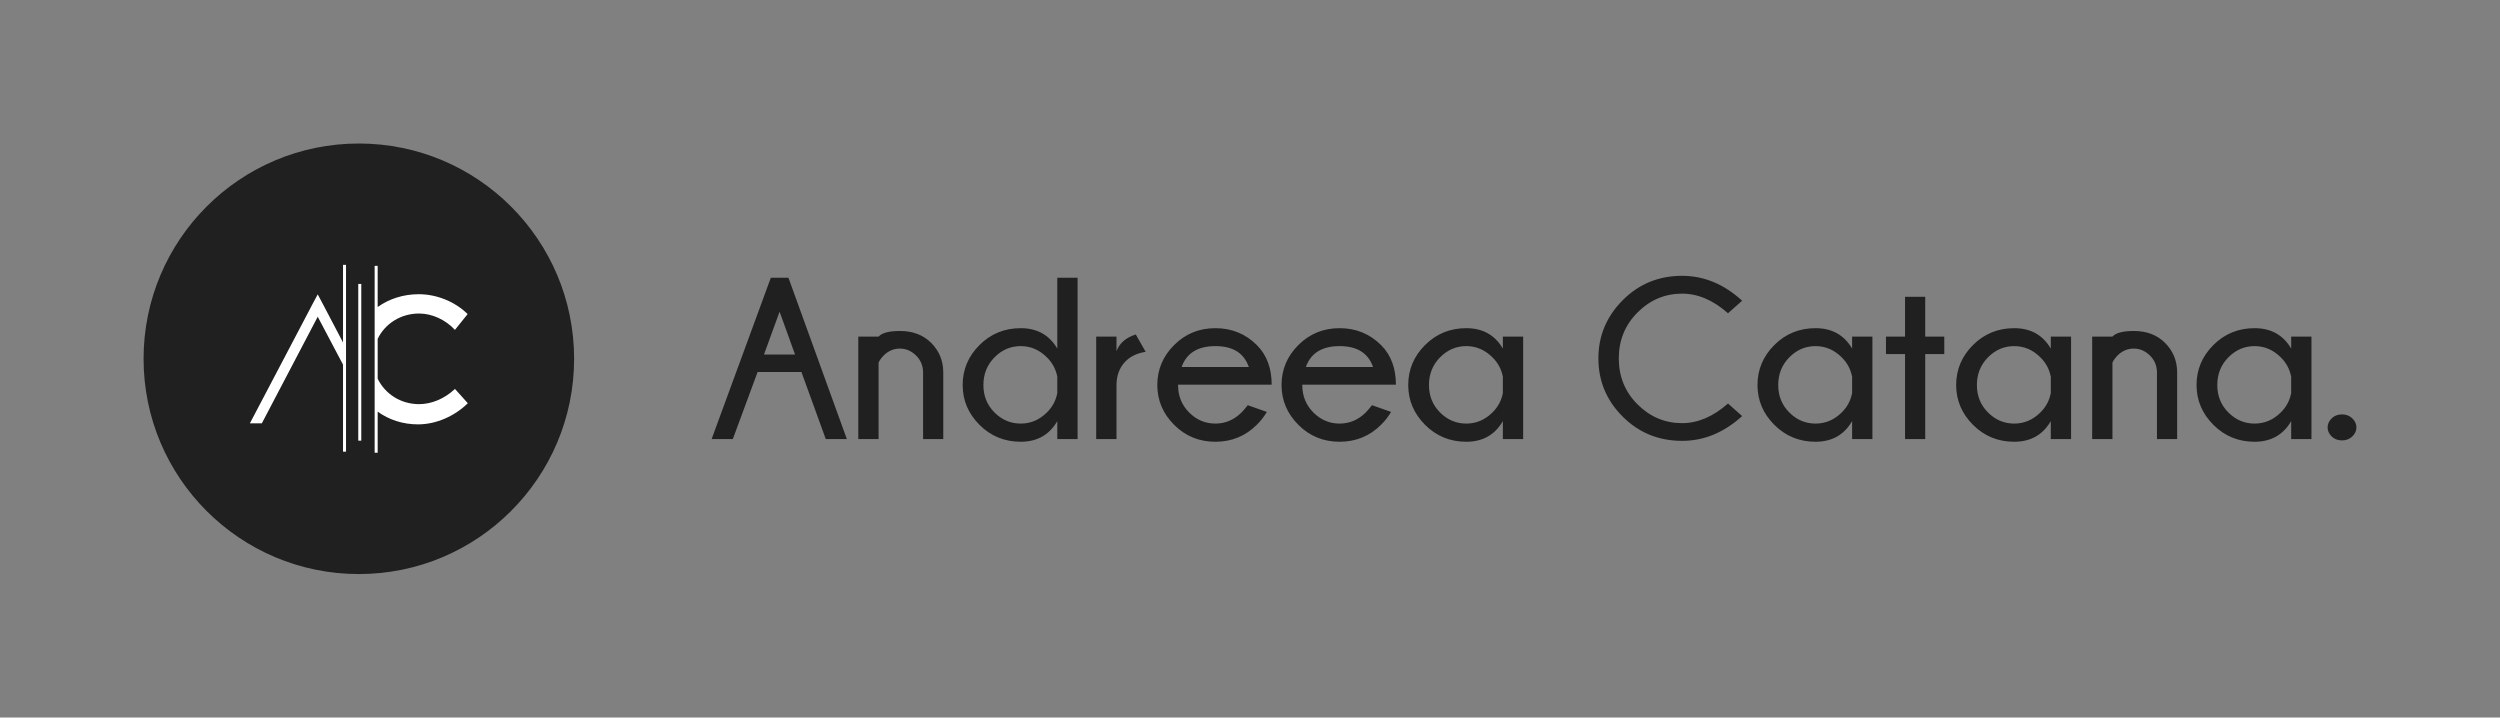 <?xml version="1.0" encoding="UTF-8"?>
<svg width="871px" height="250px" viewBox="0 0 871 250" version="1.1" xmlns="http://www.w3.org/2000/svg" xmlns:xlink="http://www.w3.org/1999/xlink">
    <rect x="0" y="0" width="871" height="250" fill="#808080" stroke="none"/>
    <title>Logo</title>
    <g id="Logo" stroke="none" stroke-width="1" fill="none" fill-rule="evenodd">
        <path d="M255.315,152.969 L263.948,129.609 L279.222,129.609 L287.698,152.969 L295.042,152.969 L274.69,96.758 L268.558,96.758 L247.933,152.969 L255.315,152.969 Z M276.995,123.516 L266.175,123.516 L271.604,108.594 L276.995,123.516 Z M306.097,152.969 L306.097,126.328 C306.461,125.495 307.099,124.622 308.011,123.711 C309.599,122.201 311.435,121.445 313.519,121.445 C315.628,121.445 317.503,122.246 319.144,123.848 C320.784,125.449 321.604,127.461 321.604,129.883 L321.604,129.883 L321.604,152.969 L328.636,152.969 L328.636,129.57 C328.584,125.586 327.177,122.214 324.417,119.453 C321.657,116.693 318.024,115.312 313.519,115.312 C309.769,115.312 307.295,115.964 306.097,117.266 L306.097,117.266 L299.026,117.266 L299.026,152.969 L306.097,152.969 Z M355.628,153.906 C361.331,153.906 365.576,151.51 368.362,146.719 L368.362,146.719 L368.362,152.969 L375.433,152.969 L375.433,96.758 L368.362,96.758 L368.362,121.445 C365.576,116.706 361.331,114.336 355.628,114.336 C349.977,114.336 345.192,116.289 341.272,120.195 C337.353,124.102 335.394,128.75 335.394,134.141 C335.394,139.479 337.353,144.108 341.272,148.027 C345.192,151.947 349.977,153.906 355.628,153.906 Z M355.628,147.578 C352.112,147.578 349.065,146.289 346.487,143.711 C343.909,141.133 342.62,137.943 342.62,134.141 C342.62,130.312 343.909,127.096 346.487,124.492 C349.065,121.888 352.112,120.586 355.628,120.586 C359.118,120.586 362.177,121.914 364.808,124.57 C366.683,126.445 367.868,128.672 368.362,131.25 L368.362,131.25 L368.362,136.953 C367.868,139.531 366.683,141.758 364.808,143.633 C362.177,146.263 359.118,147.578 355.628,147.578 Z M388.987,152.969 L388.987,134.219 C388.987,131.094 389.873,128.496 391.644,126.426 C393.414,124.355 395.914,123.073 399.144,122.578 L399.144,122.578 L395.706,116.523 C392.269,117.617 390.029,119.557 388.987,122.344 L388.987,122.344 L388.987,117.266 L381.917,117.266 L381.917,152.969 L388.987,152.969 Z M423.44,153.906 C429.144,153.906 433.974,151.914 437.933,147.93 C439.235,146.654 440.381,145.182 441.37,143.516 L441.37,143.516 L434.729,141.172 C433.688,142.448 432.985,143.268 432.62,143.633 C429.99,146.263 426.93,147.578 423.44,147.578 C419.925,147.578 416.878,146.289 414.3,143.711 C411.722,141.133 410.433,137.943 410.433,134.141 L410.433,134.141 L410.433,134.023 L443.05,134.023 C443.05,128.294 441.344,123.711 437.933,120.273 C433.974,116.315 429.144,114.336 423.44,114.336 C417.789,114.336 413.004,116.289 409.085,120.195 C405.166,124.102 403.206,128.75 403.206,134.141 C403.206,139.479 405.166,144.108 409.085,148.027 C413.004,151.947 417.789,153.906 423.44,153.906 Z M435.081,127.852 L411.683,127.852 C413.401,123.008 417.321,120.586 423.44,120.586 C429.534,120.586 433.414,123.008 435.081,127.852 L435.081,127.852 Z M466.722,153.906 C472.425,153.906 477.256,151.914 481.214,147.93 C482.516,146.654 483.662,145.182 484.651,143.516 L484.651,143.516 L478.011,141.172 C476.969,142.448 476.266,143.268 475.901,143.633 C473.271,146.263 470.211,147.578 466.722,147.578 C463.206,147.578 460.159,146.289 457.581,143.711 C455.003,141.133 453.714,137.943 453.714,134.141 L453.714,134.141 L453.714,134.023 L486.331,134.023 C486.331,128.294 484.625,123.711 481.214,120.273 C477.256,116.315 472.425,114.336 466.722,114.336 C461.071,114.336 456.285,116.289 452.366,120.195 C448.447,124.102 446.487,128.75 446.487,134.141 C446.487,139.479 448.447,144.108 452.366,148.027 C456.285,151.947 461.071,153.906 466.722,153.906 Z M478.362,127.852 L454.964,127.852 C456.683,123.008 460.602,120.586 466.722,120.586 C472.815,120.586 476.696,123.008 478.362,127.852 L478.362,127.852 Z M510.862,153.906 C516.565,153.906 520.81,151.51 523.597,146.719 L523.597,146.719 L523.597,152.969 L530.667,152.969 L530.667,117.266 L523.597,117.266 L523.597,121.445 C520.81,116.706 516.565,114.336 510.862,114.336 C505.211,114.336 500.426,116.289 496.507,120.195 C492.588,124.102 490.628,128.75 490.628,134.141 C490.628,139.479 492.588,144.108 496.507,148.027 C500.426,151.947 505.211,153.906 510.862,153.906 Z M510.862,147.578 C507.347,147.578 504.3,146.289 501.722,143.711 C499.144,141.133 497.854,137.943 497.854,134.141 C497.854,130.312 499.144,127.096 501.722,124.492 C504.3,121.888 507.347,120.586 510.862,120.586 C514.352,120.586 517.412,121.914 520.042,124.57 C521.917,126.445 523.102,128.672 523.597,131.25 L523.597,131.25 L523.597,136.953 C523.102,139.531 521.917,141.758 520.042,143.633 C517.412,146.263 514.352,147.578 510.862,147.578 Z M586.058,153.594 C593.662,153.594 600.628,150.716 606.956,144.961 L606.956,144.961 L602.034,140.586 C596.878,145.143 591.552,147.422 586.058,147.422 C580.068,147.422 574.892,145.247 570.53,140.898 C566.168,136.549 563.987,131.198 563.987,124.844 C563.987,118.542 566.168,113.21 570.53,108.848 C574.892,104.486 580.068,102.305 586.058,102.305 C591.552,102.305 596.878,104.583 602.034,109.141 L602.034,109.141 L606.956,104.766 C600.628,98.984 593.662,96.094 586.058,96.094 C577.881,96.094 570.973,98.932 565.335,104.609 C559.697,110.286 556.878,117.031 556.878,124.844 C556.878,132.734 559.697,139.499 565.335,145.137 C570.973,150.775 577.881,153.594 586.058,153.594 Z M632.542,153.906 C638.245,153.906 642.49,151.51 645.276,146.719 L645.276,146.719 L645.276,152.969 L652.347,152.969 L652.347,117.266 L645.276,117.266 L645.276,121.445 C642.49,116.706 638.245,114.336 632.542,114.336 C626.891,114.336 622.106,116.289 618.187,120.195 C614.267,124.102 612.308,128.75 612.308,134.141 C612.308,139.479 614.267,144.108 618.187,148.027 C622.106,151.947 626.891,153.906 632.542,153.906 Z M632.542,147.578 C629.026,147.578 625.979,146.289 623.401,143.711 C620.823,141.133 619.534,137.943 619.534,134.141 C619.534,130.312 620.823,127.096 623.401,124.492 C625.979,121.888 629.026,120.586 632.542,120.586 C636.032,120.586 639.091,121.914 641.722,124.57 C643.597,126.445 644.782,128.672 645.276,131.25 L645.276,131.25 L645.276,136.953 C644.782,139.531 643.597,141.758 641.722,143.633 C639.091,146.263 636.032,147.578 632.542,147.578 Z M670.745,152.969 L670.745,123.359 L677.386,123.359 L677.386,117.266 L670.745,117.266 L670.745,103.398 L663.714,103.398 L663.714,117.266 L657.073,117.266 L657.073,123.359 L663.714,123.359 L663.714,152.969 L670.745,152.969 Z M701.761,153.906 C707.464,153.906 711.709,151.51 714.495,146.719 L714.495,146.719 L714.495,152.969 L721.565,152.969 L721.565,117.266 L714.495,117.266 L714.495,121.445 C711.709,116.706 707.464,114.336 701.761,114.336 C696.11,114.336 691.325,116.289 687.405,120.195 C683.486,124.102 681.526,128.75 681.526,134.141 C681.526,139.479 683.486,144.108 687.405,148.027 C691.325,151.947 696.11,153.906 701.761,153.906 Z M701.761,147.578 C698.245,147.578 695.198,146.289 692.62,143.711 C690.042,141.133 688.753,137.943 688.753,134.141 C688.753,130.312 690.042,127.096 692.62,124.492 C695.198,121.888 698.245,120.586 701.761,120.586 C705.25,120.586 708.31,121.914 710.94,124.57 C712.815,126.445 714,128.672 714.495,131.25 L714.495,131.25 L714.495,136.953 C714,139.531 712.815,141.758 710.94,143.633 C708.31,146.263 705.25,147.578 701.761,147.578 Z M735.979,152.969 L735.979,126.328 C736.344,125.495 736.982,124.622 737.894,123.711 C739.482,122.201 741.318,121.445 743.401,121.445 C745.511,121.445 747.386,122.246 749.026,123.848 C750.667,125.449 751.487,127.461 751.487,129.883 L751.487,129.883 L751.487,152.969 L758.519,152.969 L758.519,129.57 C758.466,125.586 757.06,122.214 754.3,119.453 C751.539,116.693 747.907,115.312 743.401,115.312 C739.651,115.312 737.177,115.964 735.979,117.266 L735.979,117.266 L728.909,117.266 L728.909,152.969 L735.979,152.969 Z M785.511,153.906 C791.214,153.906 795.459,151.51 798.245,146.719 L798.245,146.719 L798.245,152.969 L805.315,152.969 L805.315,117.266 L798.245,117.266 L798.245,121.445 C795.459,116.706 791.214,114.336 785.511,114.336 C779.86,114.336 775.075,116.289 771.155,120.195 C767.236,124.102 765.276,128.75 765.276,134.141 C765.276,139.479 767.236,144.108 771.155,148.027 C775.075,151.947 779.86,153.906 785.511,153.906 Z M785.511,147.578 C781.995,147.578 778.948,146.289 776.37,143.711 C773.792,141.133 772.503,137.943 772.503,134.141 C772.503,130.312 773.792,127.096 776.37,124.492 C778.948,121.888 781.995,120.586 785.511,120.586 C789,120.586 792.06,121.914 794.69,124.57 C796.565,126.445 797.75,128.672 798.245,131.25 L798.245,131.25 L798.245,136.953 C797.75,139.531 796.565,141.758 794.69,143.633 C792.06,146.263 789,147.578 785.511,147.578 Z M815.979,153.438 C817.412,153.438 818.603,152.975 819.554,152.051 C820.504,151.126 820.979,150.078 820.979,148.906 C820.979,147.734 820.504,146.686 819.554,145.762 C818.603,144.837 817.412,144.375 815.979,144.375 C814.495,144.375 813.284,144.837 812.347,145.762 C811.409,146.686 810.94,147.734 810.94,148.906 C810.94,150.078 811.409,151.126 812.347,152.051 C813.284,152.975 814.495,153.438 815.979,153.438 Z" id="AndreeaCatana." fill="#202020" fill-rule="nonzero"></path>
        <circle id="Oval" fill="#202020" cx="125.021" cy="125" r="75"></circle>
        <path d="M131.579,92.628 L131.578,106.968 C135.515,104.149 140.452,102.504 145.884,102.504 C152.074,102.504 158.264,105.007 162.607,109.118 L162.922,109.422 L158.502,114.93 C155.236,111.407 150.56,109.23 146.013,109.23 C139.585,109.23 134.145,112.784 131.579,118.052 L131.579,131.932 C134.145,137.219 139.585,140.806 146.013,140.806 C150.36,140.806 154.828,138.879 158.19,135.784 L158.502,135.49 L162.986,140.486 C158.438,144.969 151.969,147.852 145.628,147.852 C140.298,147.852 135.453,146.216 131.578,143.41 L131.579,157.728 L130.528,157.728 L130.528,92.628 L131.579,92.628 Z M120.555,92.272 L120.555,157.372 L119.504,157.372 L119.504,92.272 L120.555,92.272 Z M125.87,98.928 L125.87,153.528 L124.82,153.528 L124.82,98.928 L125.87,98.928 Z M110.699,102.559 L112.857,106.625 L119.504,119.309 L119.504,127.031 L110.699,110.346 L91.215,147.5 L87.055,147.5 L108.447,106.781 L108.447,106.75 L110.699,102.559 Z" id="Combined-Shape" fill="#FFFFFF" fill-rule="nonzero"></path>
    </g>
</svg>